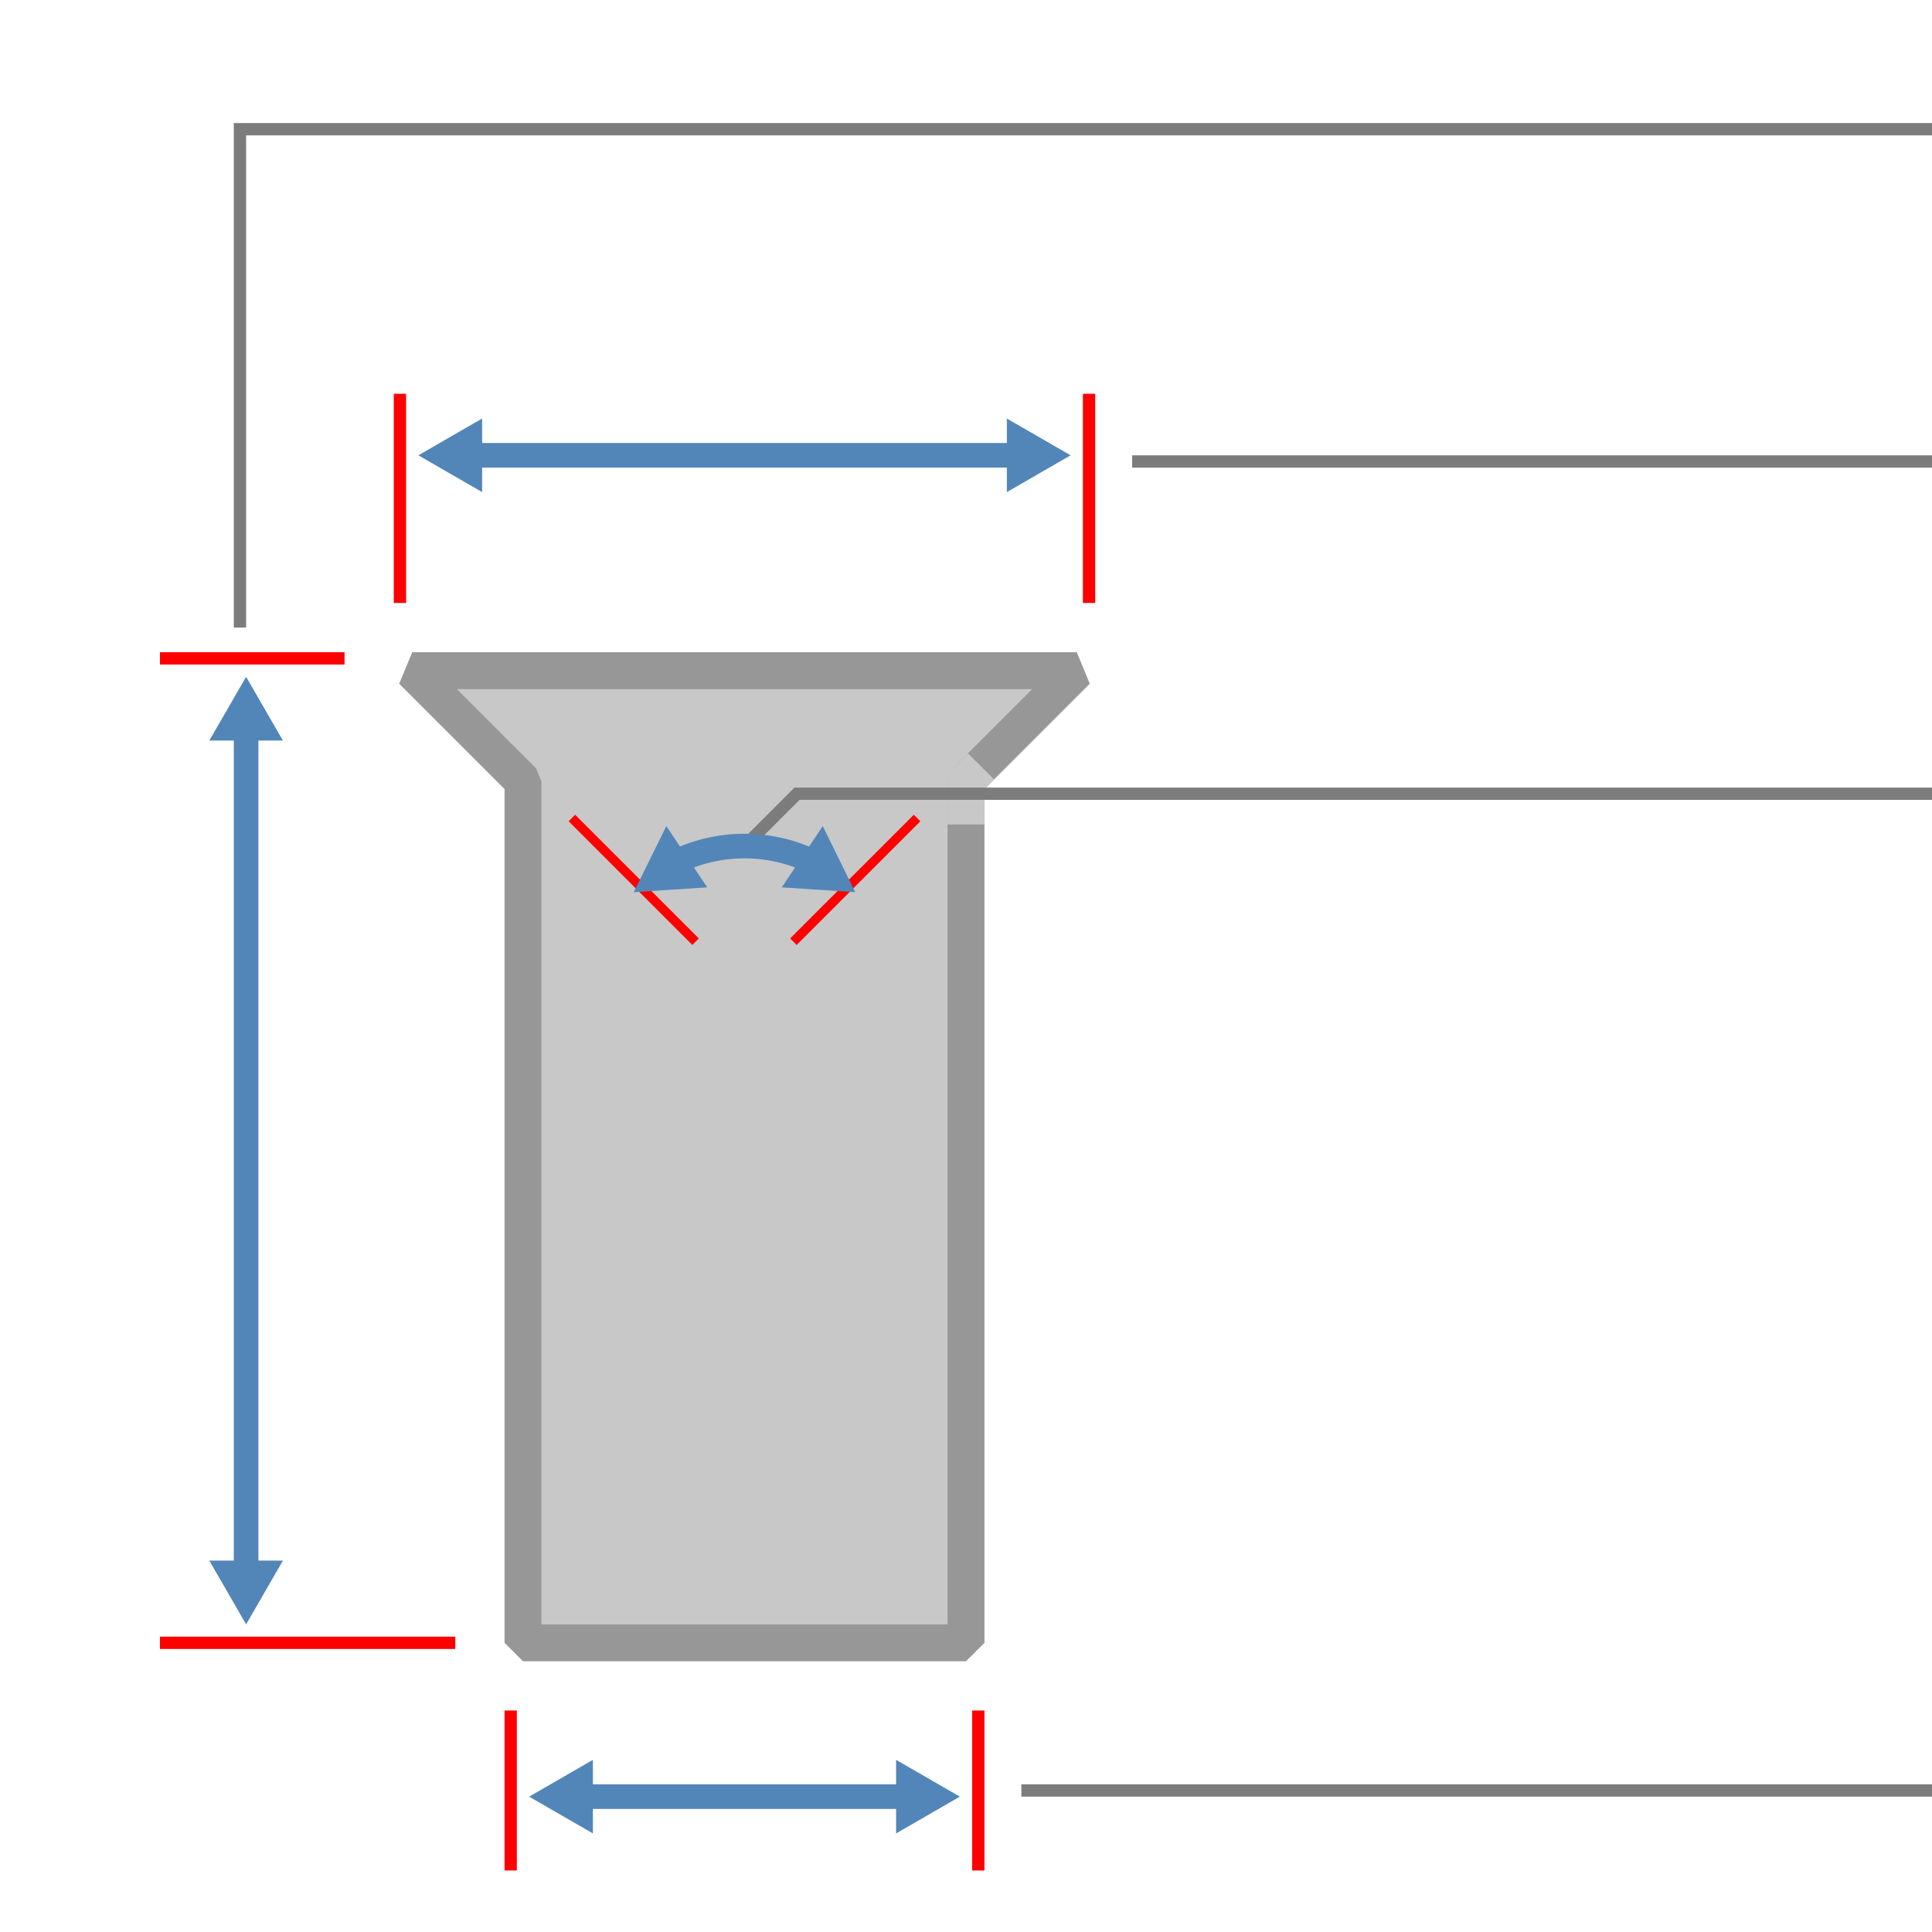 <svg xmlns="http://www.w3.org/2000/svg" viewBox="0 0 157 157"><title>157x157</title><g id="fe764aae-3f4d-46bd-a641-0c89b12bc6b5" data-name="Hole Shape"><polygon points="87.5 54.5 78.5 63.5 78.5 78.5 78.5 126.75 78.5 133.5 42.5 133.5 42.5 126.75 42.5 78.5 42.5 63.5 33.5 54.5 87.5 54.5" fill="#c8c8c8" stroke="#979797" stroke-linejoin="bevel" stroke-width="3"/></g><g id="59d36d55-0896-447a-a647-4867d9a36f26" data-name="BreakHole"><polyline points="78.5 67 78.5 63.5 79.72 62.28" fill="none" stroke="#c8c8c8" stroke-miterlimit="10" stroke-width="3"/></g><g id="c452390f-ab50-43e3-a14c-5d6aada678bb" data-name="Indicating Lines"><g id="dea61796-765a-4227-8ed0-41ffef6e9cf1" data-name="LINE"><line x1="83" y1="145.5" x2="157" y2="145.5" fill="none" stroke="#7c7c7c" stroke-miterlimit="10"/></g><g id="773f38dc-0bf8-4785-9b5f-456645ada31b" data-name="LINE"><line x1="92" y1="37.5" x2="157" y2="37.5" fill="none" stroke="#7c7c7c" stroke-miterlimit="10"/></g><polyline points="157 10.5 19.5 10.5 19.5 51" fill="none" stroke="#7c7c7c" stroke-miterlimit="10"/><g id="1b198ac4-9f90-43fc-9fd0-97b4553265f0" data-name="LINE"><polyline points="64.77 64.5 60.5 68.77 64.77 64.5 157 64.5" fill="none" stroke="#7c7c7c" stroke-miterlimit="10"/></g></g><g id="ad0f68ae-26dc-47a4-84fb-da034406b06b" data-name="Dim Ends"><g id="d79b37db-9c9a-44ed-b5be-778fabcfd39f" data-name="SPLINE"><line x1="13" y1="53.5" x2="28" y2="53.5" fill="none" stroke="red" stroke-miterlimit="10"/></g><g id="256aa107-8c30-4069-a50f-a41ea95c30d8" data-name="POLYLINE"><line x1="32.5" y1="49" x2="32.5" y2="32" fill="none" stroke="red" stroke-miterlimit="10"/></g><g id="041e20c0-4705-43dd-ae65-fe7ea3c21ee2" data-name="POLYLINE"><line x1="88.5" y1="49" x2="88.5" y2="32" fill="none" stroke="red" stroke-miterlimit="10"/></g><g id="ae5ec7fd-0dc1-4d4a-a280-2c5afe57b01b" data-name="LINE"><line x1="37" y1="133.5" x2="13" y2="133.5" fill="none" stroke="red" stroke-miterlimit="10"/></g><g id="2a321ebe-dd6b-4baa-a3a0-318647a8b385" data-name="LINE"><line x1="79.5" y1="152" x2="79.5" y2="139" fill="none" stroke="red" stroke-miterlimit="10"/></g><g id="e0b4560f-2698-45bf-8399-2617eaceaf72" data-name="LINE"><line x1="41.5" y1="152" x2="41.5" y2="139" fill="none" stroke="red" stroke-miterlimit="10"/></g><g id="d0ec8658-d1f2-4a4f-b40c-76e257c21d5b" data-name="LINE"><line x1="64.74" y1="76.26" x2="74.26" y2="66.74" fill="none" stroke="red" stroke-linecap="square" stroke-miterlimit="10" stroke-width="0.75"/></g><g id="c00e747d-185b-40ca-a43f-ccf37463ad36" data-name="LINE"><line x1="56.26" y1="76.26" x2="46.74" y2="66.74" fill="none" stroke="red" stroke-linecap="square" stroke-miterlimit="10" stroke-width="0.75"/></g></g><g id="a33bd686-0d67-495d-9860-dfc846564d59" data-name="Dims"><g id="5bf699f0-413e-46df-919d-7917486d31ac" data-name="POLYLINE"><line x1="38.31" y1="37" x2="82.69" y2="37" fill="none" stroke="#5286b8" stroke-miterlimit="10" stroke-width="2"/><polygon points="39.18 39.99 34 37 39.18 34.01 39.18 39.99" fill="#5286b8"/><polygon points="81.82 39.99 87 37 81.82 34.01 81.82 39.99" fill="#5286b8"/></g><g id="fee25ae9-34de-4c22-8814-2aa3dbb25ee1" data-name="SPLINE"><line x1="47.31" y1="146" x2="73.69" y2="146" fill="none" stroke="#5286b8" stroke-miterlimit="10" stroke-width="2"/><polygon points="48.18 148.99 43 146 48.18 143.01 48.18 148.99" fill="#5286b8"/><polygon points="72.82 148.99 78 146 72.82 143.01 72.82 148.99" fill="#5286b8"/></g><g id="8790fffd-def4-497c-b73c-232aea8581fa" data-name="LINE"><line x1="20" y1="127.69" x2="20" y2="59.31" fill="none" stroke="#5286b8" stroke-miterlimit="10" stroke-width="2"/><polygon points="22.99 126.82 20 132 17.01 126.82 22.99 126.82" fill="#5286b8"/><polygon points="22.99 60.18 20 55 17.01 60.18 22.99 60.18" fill="#5286b8"/></g><g id="e9ca140a-2db2-4fef-b133-5bb74bc6ec22" data-name="ARC"><path d="M66,70a12.76,12.76,0,0,0-11,0" fill="none" stroke="#5286b8" stroke-miterlimit="10" stroke-width="2"/><polygon points="66.86 67.13 69.5 72.5 63.53 72.11 66.86 67.13" fill="#5286b8"/><polygon points="54.15 67.13 51.5 72.5 57.47 72.11 54.15 67.13" fill="#5286b8"/></g></g></svg>